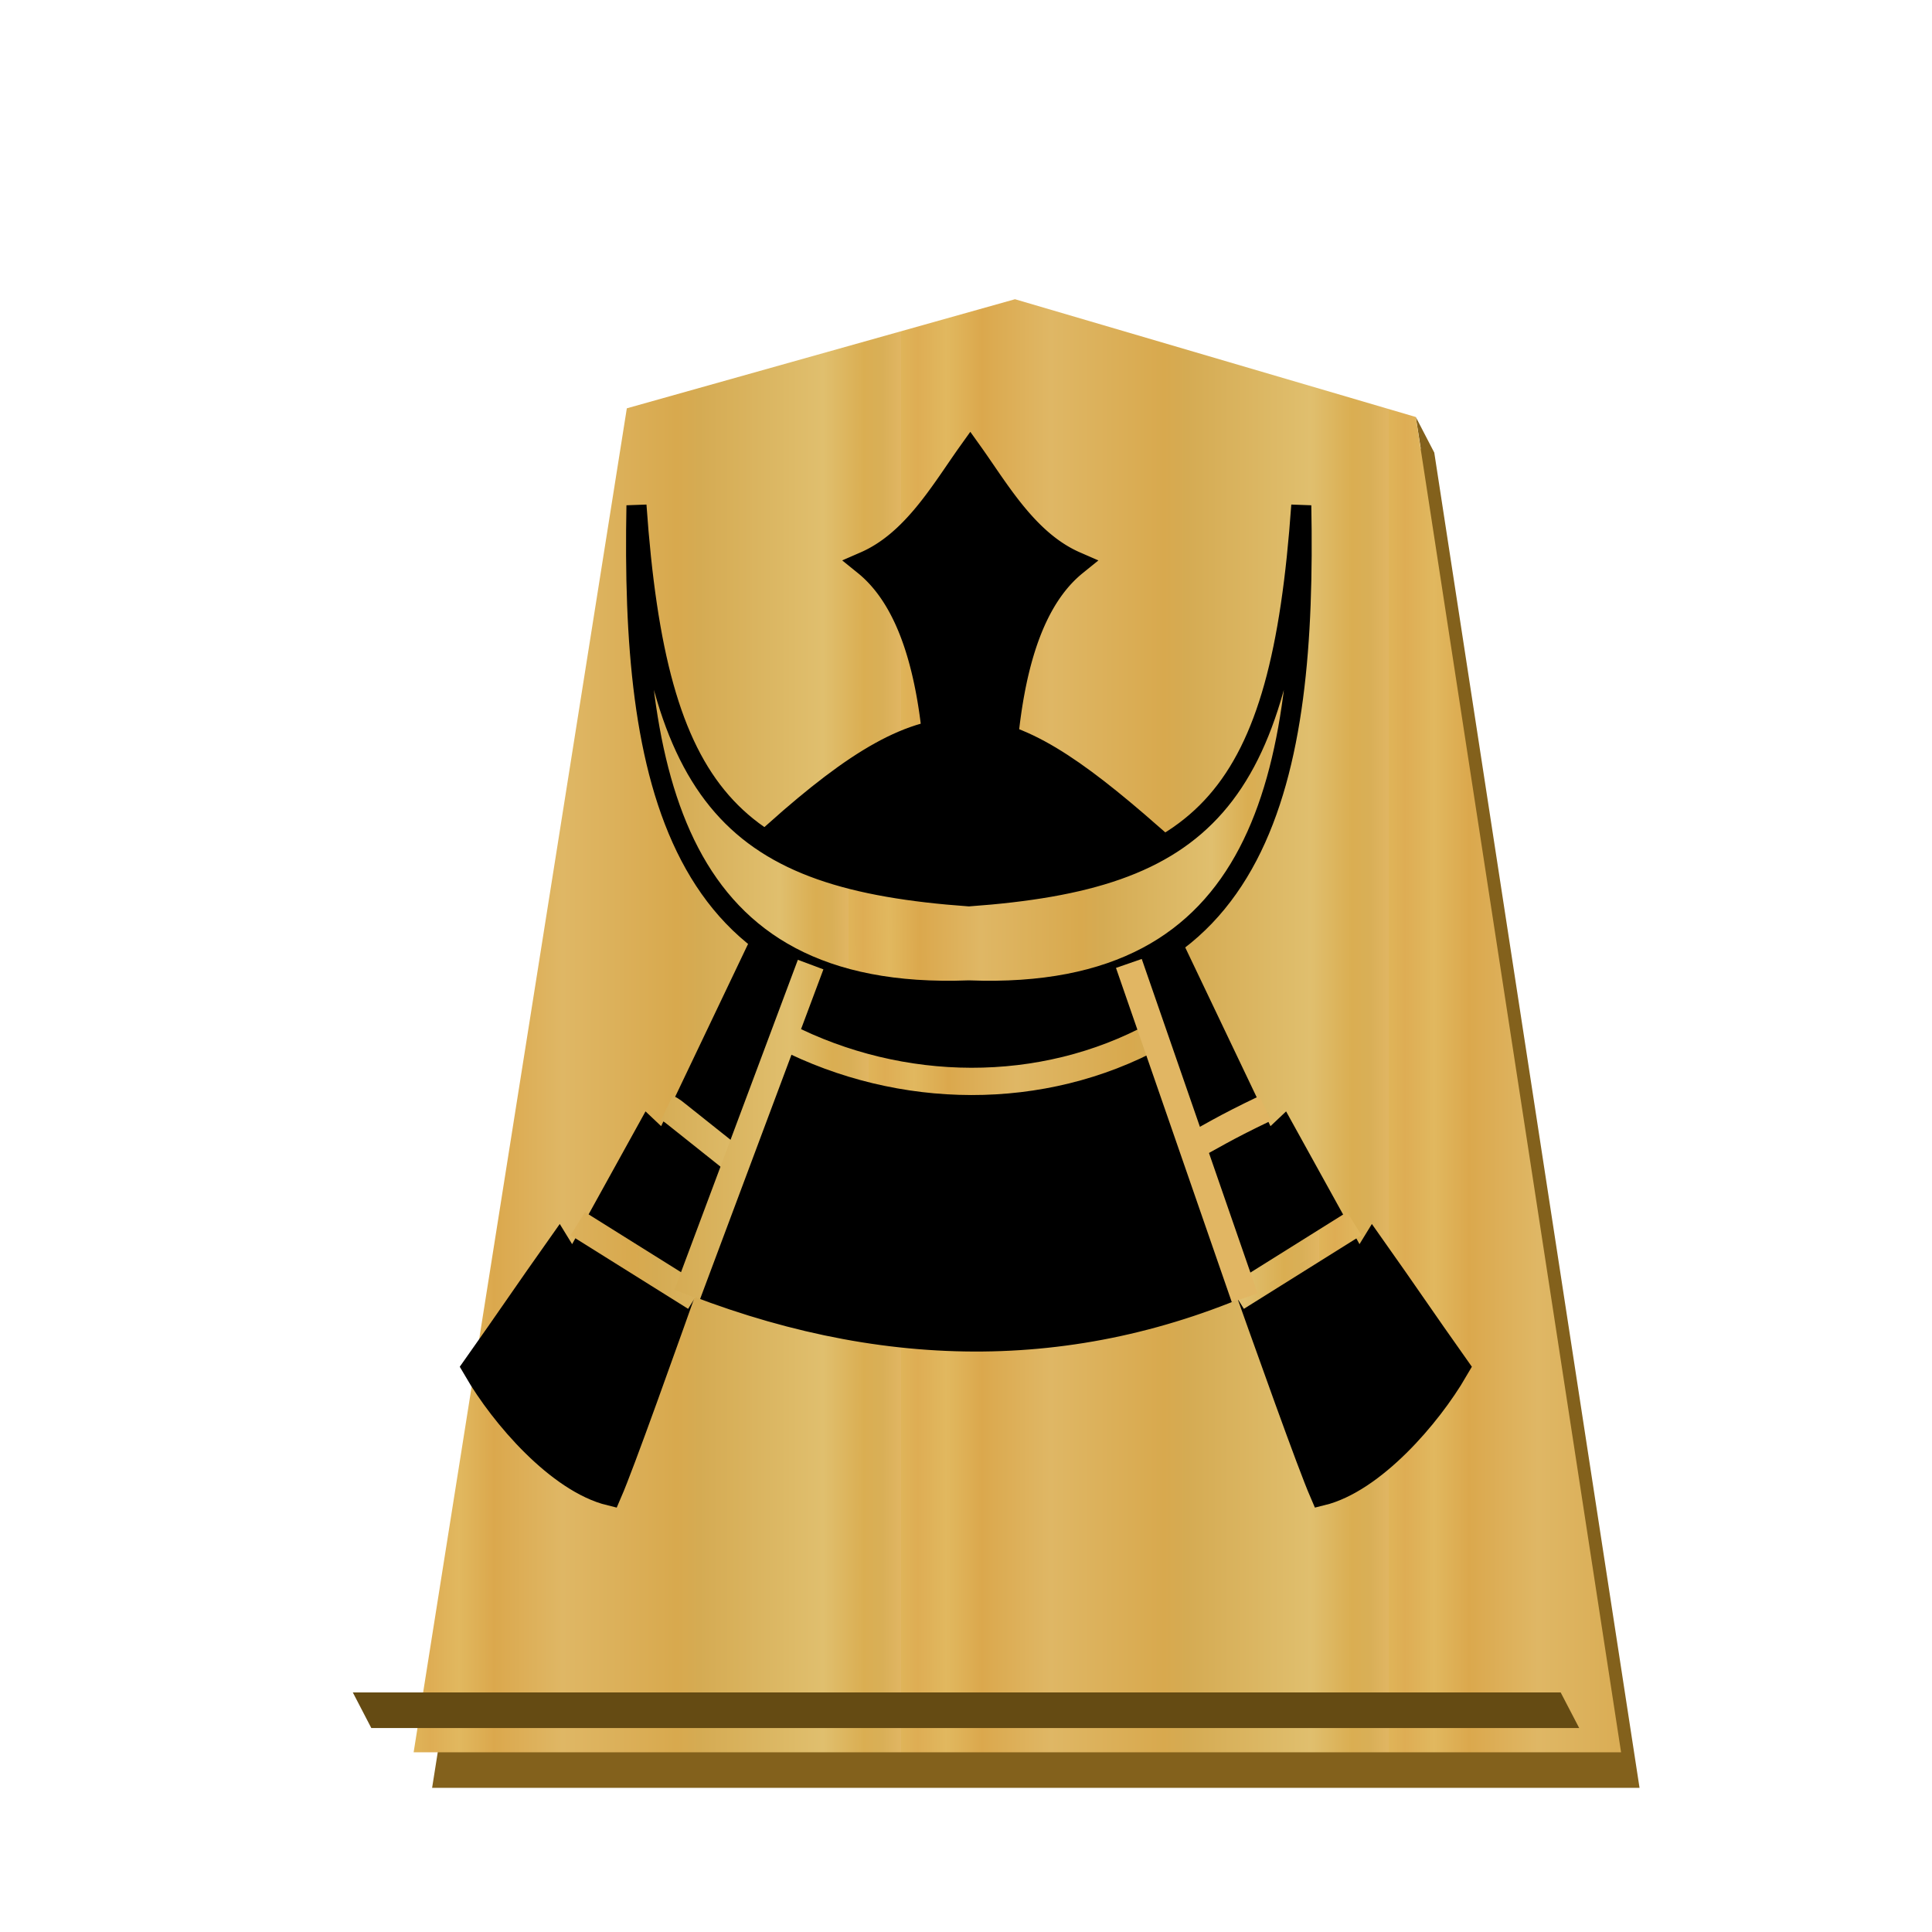 <?xml version="1.0" encoding="UTF-8" standalone="no"?>
<svg
   xmlns:dc="http://purl.org/dc/elements/1.1/"
   xmlns:cc="http://creativecommons.org/ns#"
   xmlns:rdf="http://www.w3.org/1999/02/22-rdf-syntax-ns#"
   xmlns:svg="http://www.w3.org/2000/svg"
   xmlns="http://www.w3.org/2000/svg"
   xmlns:xlink="http://www.w3.org/1999/xlink"
   xmlns:sodipodi="http://sodipodi.sourceforge.net/DTD/sodipodi-0.dtd"
   xmlns:inkscape="http://www.inkscape.org/namespaces/inkscape"
   width="60"
   height="60"
   version="1.1"
   id="svg68"
   sodipodi:docname="0GI.svg"
   inkscape:version="1.0.1 (3bc2e813f5, 2020-09-07)">
  <sodipodi:namedview
     pagecolor="#ffffff"
     bordercolor="#666666"
     borderopacity="1"
     objecttolerance="10"
     gridtolerance="10"
     guidetolerance="10"
     inkscape:pageopacity="0"
     inkscape:pageshadow="2"
     inkscape:window-width="1366"
     inkscape:window-height="711"
     id="namedview70"
     showgrid="false"
     inkscape:zoom="9.1"
     inkscape:cx="30"
     inkscape:cy="30"
     inkscape:window-x="0"
     inkscape:window-y="0"
     inkscape:window-maximized="1"
     inkscape:current-layer="svg68" />
  <defs
     id="defs38">
    <filter
       id="b">
      <feGaussianBlur
         in="SourceAlpha"
         result="blur"
         stdDeviation="2"
         id="feGaussianBlur2" />
      <feOffset
         result="offsetBlur"
         dx="2"
         dy="2"
         id="feOffset4" />
      <feBlend
         in="SourceGraphic"
         in2="offsetBlur"
         id="feBlend6" />
    </filter>
    <linearGradient
       id="a">
      <stop
         offset="0"
         stop-color="#dfb459"
         id="stop9" />
      <stop
         offset=".033"
         stop-color="#dead54"
         id="stop11" />
      <stop
         offset=".093"
         stop-color="#e1b85f"
         id="stop13" />
      <stop
         offset=".165"
         stop-color="#dba84d"
         id="stop15" />
      <stop
         offset=".305"
         stop-color="#dfb765"
         id="stop17" />
      <stop
         offset=".539"
         stop-color="#d8a94e"
         id="stop19" />
      <stop
         offset=".586"
         stop-color="#d5ab53"
         id="stop21" />
      <stop
         offset=".84"
         stop-color="#e0bf6e"
         id="stop23" />
      <stop
         offset=".924"
         stop-color="#daae52"
         id="stop25" />
      <stop
         offset=".962"
         stop-color="#d9af57"
         id="stop27" />
      <stop
         offset="1"
         stop-color="#e1b663"
         id="stop29" />
    </linearGradient>
    <linearGradient
       xlink:href="#a"
       id="c"
       x1="-30.849"
       y1="30.267"
       x2="-14.721"
       y2="30.267"
       gradientUnits="userSpaceOnUse"
       spreadMethod="repeat" />
    <linearGradient
       xlink:href="#a"
       id="d"
       x1="-21.162"
       y1="236.614"
       x2="210.4"
       y2="235.324"
       gradientUnits="userSpaceOnUse"
       spreadMethod="repeat" />
    <linearGradient
       xlink:href="#a"
       id="h"
       x1="294.715"
       y1="93.394"
       x2="311.827"
       y2="93.394"
       gradientUnits="userSpaceOnUse"
       gradientTransform="matrix(0.847,0,0,0.847,-237.236,-43.87)" />
    <linearGradient
       xlink:href="#a"
       id="e"
       x1="262.772"
       y1="142.935"
       x2="280.5"
       y2="142.935"
       gradientUnits="userSpaceOnUse"
       spreadMethod="repeat" />
    <linearGradient
       xlink:href="#a"
       id="g"
       x1="296.145"
       y1="93.368"
       x2="313.361"
       y2="93.368"
       gradientUnits="userSpaceOnUse"
       spreadMethod="repeat"
       gradientTransform="matrix(0.847,0,0,0.847,-239.021,-39.904)" />
    <linearGradient
       xlink:href="#a"
       id="f"
       x1="295.323"
       y1="90.705"
       x2="311.338"
       y2="90.705"
       gradientUnits="userSpaceOnUse"
       gradientTransform="matrix(0.847,0,0,0.847,-237.904,-41.55)" />
  </defs>
  <g
     transform="matrix(0.939,0,0,0.939,39.935,1.558)"
     fill="#fecb00"
     filter="url(#b)"
     id="g44">
    <path
       d="m -10.348,7.413 -12.84,3.608 -7.05,44.45 H 9.696 L 2.907,11.31 2.296,10.133 2.46,11.179 Z"
       fill="#83611c"
       id="path40" />
    <path
       d="m -10.96,6.237 -12.838,3.608 -7.051,44.45 H 9.085 L 2.295,10.132 Z"
       fill="url(#c)"
       id="path42"
       style="fill:url(#c)" />
  </g>
  <path
     d="M 11.531,53.665 10.957,52.56 h 37.511 l 0.575,1.105 z"
     fill="#654b13"
     id="path46" />
  <g
     stroke="#000000"
     id="g58"
     transform="translate(3.937)">
    <path
       d="m 282.83,136.555 c 0.204,-5.885 -0.282,-11.142 -3.009,-13.33 2.021,-0.873 3.212,-2.979 4.365,-4.578 1.154,1.6 2.344,3.705 4.365,4.579 -2.727,2.187 -3.213,7.444 -3.009,13.33 v 0 c -0.479,0.153 -0.912,0.229 -1.356,0.232 a 4.436,4.436 0 0 1 -1.356,-0.233 z"
       transform="matrix(0.747,0,0,0.753,-186.09,-75.287)"
       id="path48" />
    <path
       transform="matrix(0.058,0,0,0.069,10.194,7.998)"
       d="m 97.159,111.627 c -2.764,121.39 19.614,224.192 177.984,219.075 158.37,5.117 180.748,-97.685 177.985,-219.075 C 442.062,243.914 401.615,279.031 275.143,286.665 148.672,279.031 108.223,243.915 97.159,111.627 Z"
       fill="url(#d)"
       stroke-width="10.741"
       id="path50"
       style="fill:url(#d)" />
    <path
       transform="matrix(0.058,0,0,0.069,10.194,7.998)"
       d="m 166.796,305.119 -54.464,95.975 -8.754,-6.962 -40.59,61.712 -7.283,-9.989 c -17.703,21.022 -27.021,32.762 -44.724,53.784 14.216,20.56 44.13,49.69 71.96,55.397 13.294,-25.846 83.135,-195.794 102.034,-237.34 m 195.235,-12.576 54.464,95.975 8.754,-6.962 40.59,61.712 7.283,-9.989 c 17.702,21.022 27.021,32.762 44.724,53.784 -14.216,20.56 -44.13,49.69 -71.961,55.397 C 450.771,529.191 380.93,359.243 362.03,317.697"
       stroke-width="13.427"
       id="path52" />
    <path
       d="m 17.104,39.622 c 6.239,2.538 12.27,2.62 18.071,0 l -3.409,-9.674 c -3.408,1.355 -7.784,1.638 -11.2,-0.077 z"
       stroke-width="0.834"
       id="path54" />
    <path
       d="m 277.406,142.092 c 4.274,2.182 9.44,2.242 13.608,-0.03"
       fill="none"
       stroke="url(#e)"
       transform="matrix(0.847,0,0,0.847,-214.533,-88.17)"
       id="path56"
       style="stroke:url(#e)" />
  </g>
  <path
     d="m 20.71,34.405 c 0.191,0.093 0.247,0.163 0.323,0.216 l 1.896,1.51 M 39.292,34.421 c -1.338,0.639 -1.631,0.854 -2.447,1.282"
     fill="none"
     stroke="url(#f)"
     id="path60"
     style="stroke:url(#f);stroke-width:0.847" />
  <path
     d="m 17.943,38.003 3.652,2.285 m 20.462,-2.286 -3.652,2.286"
     fill="none"
     stroke="url(#g)"
     id="path62"
     style="stroke:url(#g);stroke-width:0.847" />
  <path
     d="M 21.341,40.206 25.175,29.956 m 9.883,-0.036 3.598,10.385"
     fill="none"
     stroke="url(#h)"
     id="path64"
     style="stroke:url(#h);stroke-width:0.847" />
  <path
     d="m 24.145,25.89 c 4.972,-4.43 6.805,-4.062 11.531,0.073 -2.426,0.99 -2.608,0.875 -5.67,1.424 -2.831,-0.577 -2.342,-0.102 -5.86,-1.496 z"
     stroke="#000000"
     stroke-width="0.847"
     id="path66" />
</svg>
